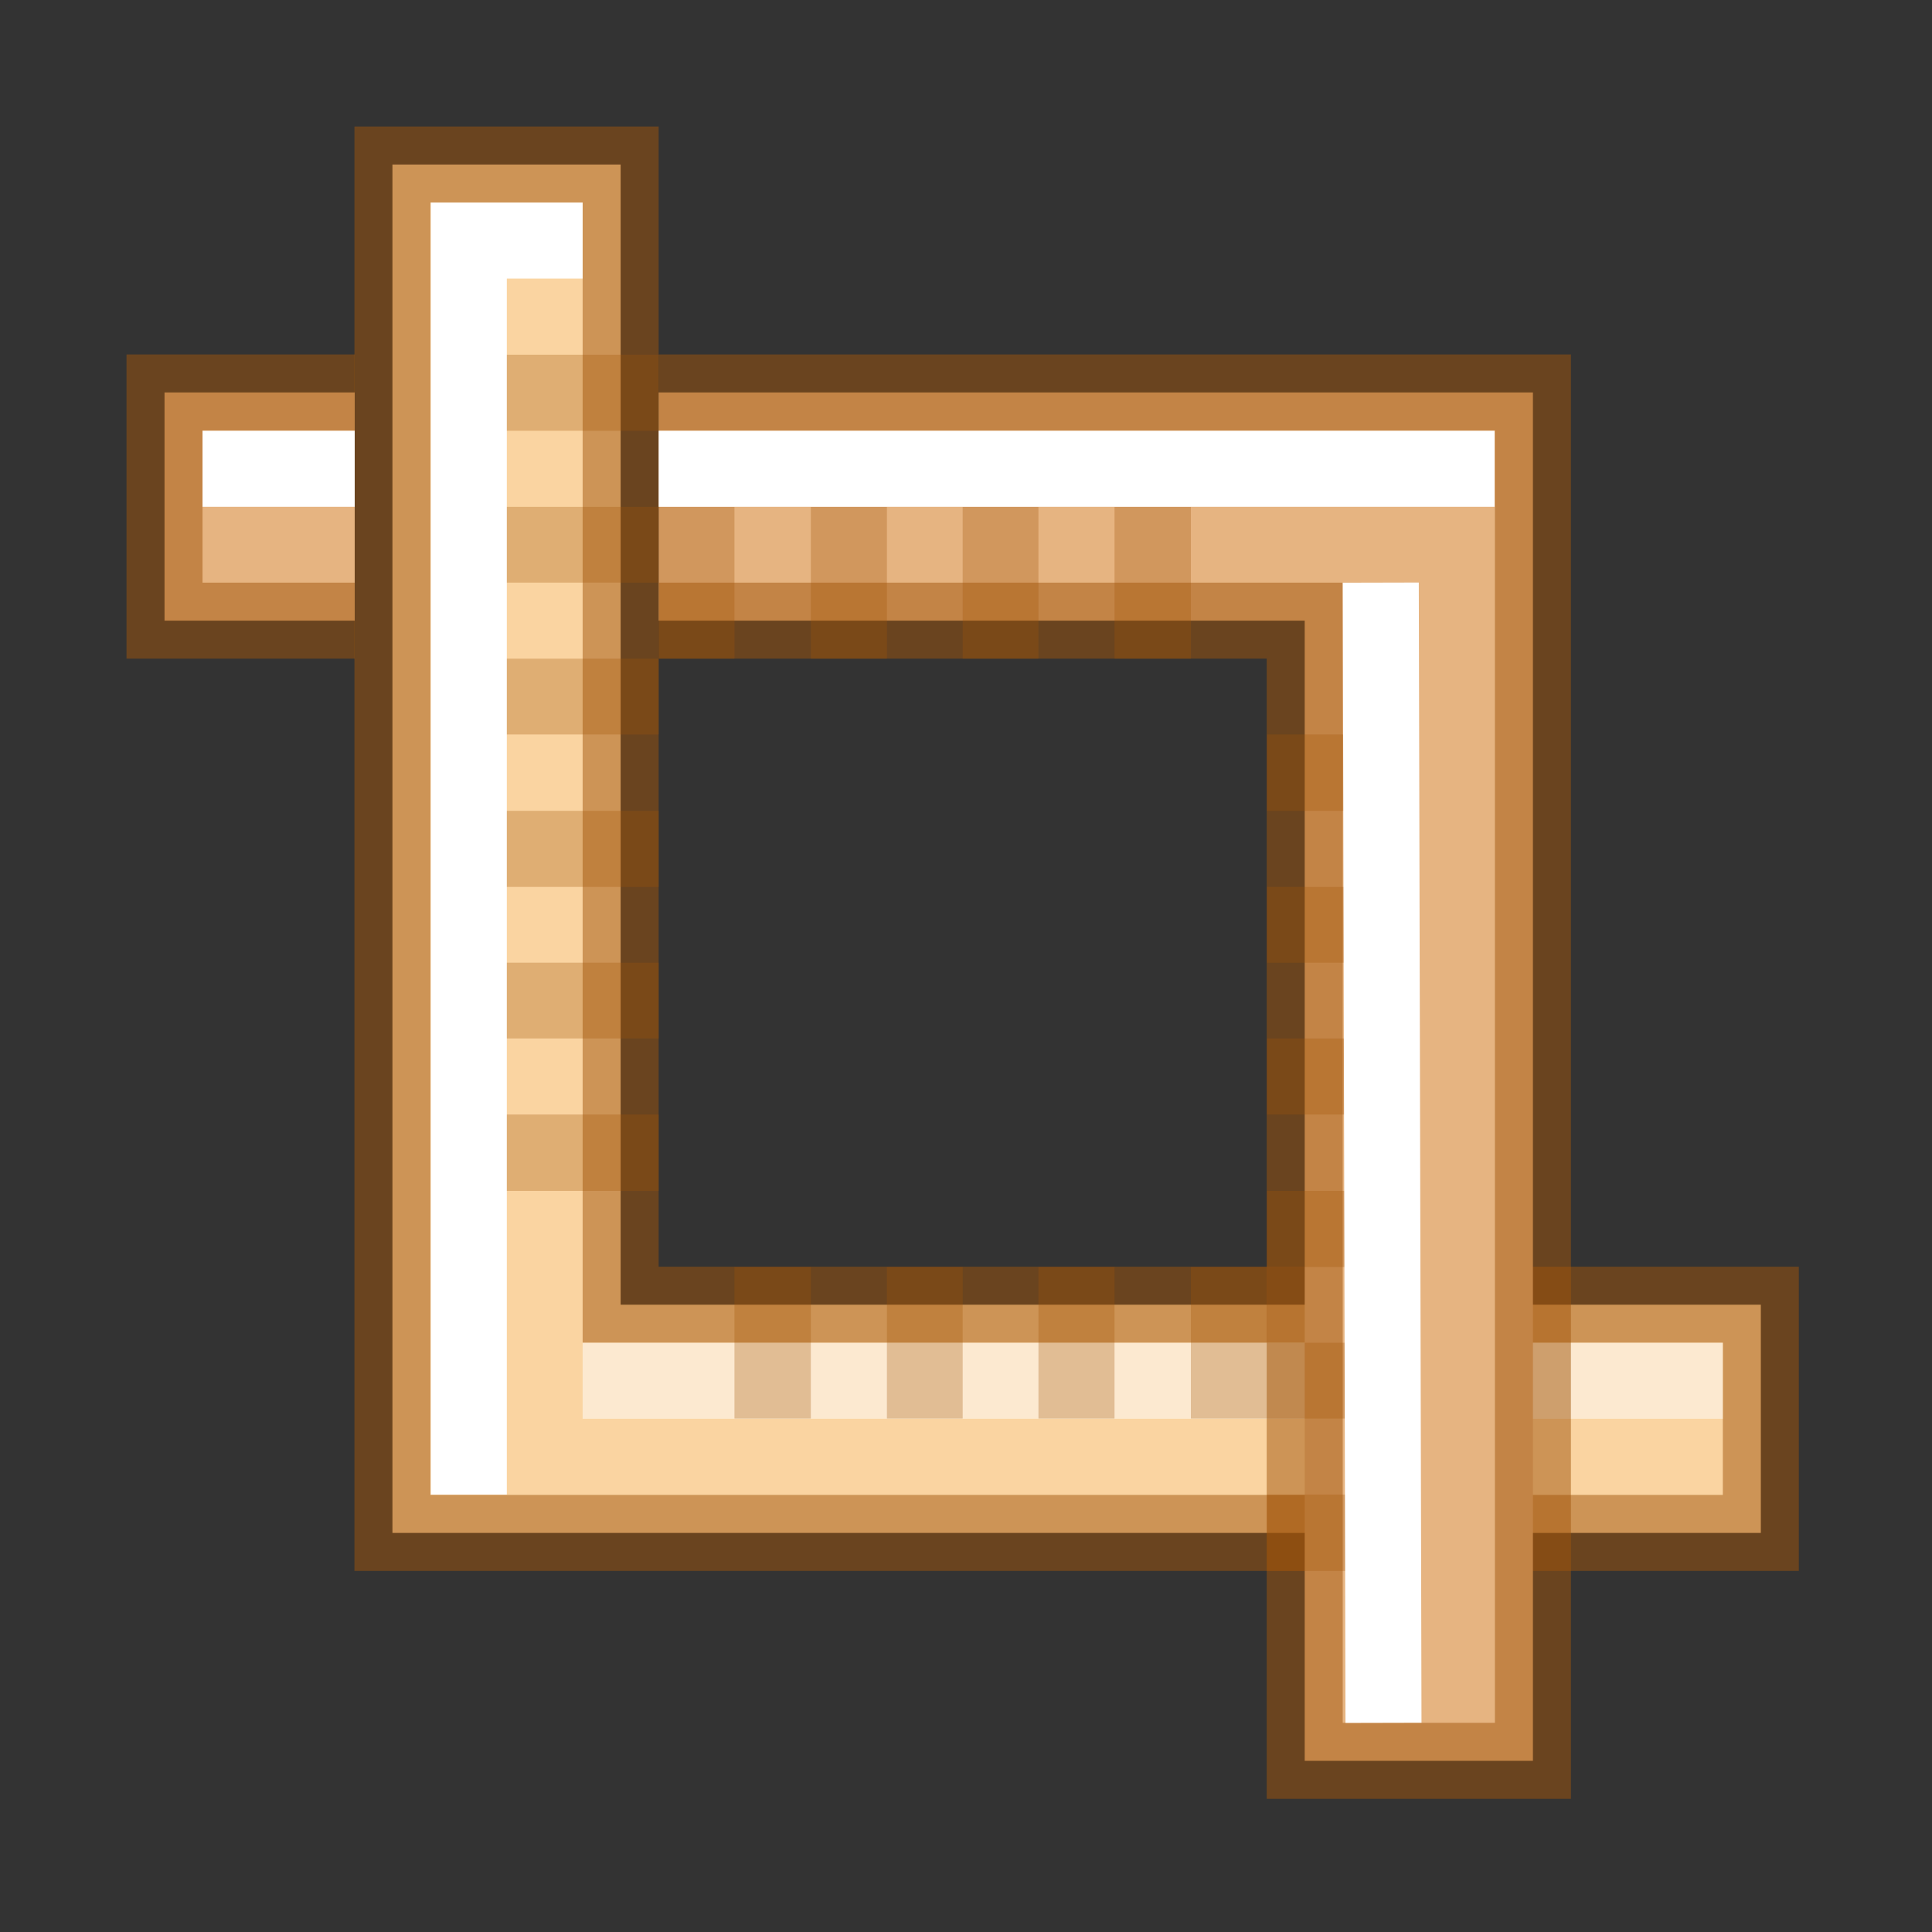 <?xml version="1.0" encoding="UTF-8" standalone="yes"?>
<svg version="1.1" width="64" height="64" color-interpolation="linearRGB"
     xmlns:svg="http://www.w3.org/2000/svg" xmlns="http://www.w3.org/2000/svg">
 <rect width="100%" height="100%" fill="#333333" stroke="none"/>
 <g>
  <linearGradient id="gradient0" gradientUnits="userSpaceOnUse" x1="96.95" y1="66.3" x2="143.36" y2="66.3">
   <stop offset="0" stop-color="#fad4a1"/>
   <stop offset="1" stop-color="#e6b481"/>
  </linearGradient>
  <path style="fill:url(#gradient0)"
        d="M13 5.45V43.22V50.78H20.56H58.33V43.22H20.56V5.45H13z"
  />
  <path style="fill:none; stroke:#a1550a; stroke-opacity:0.498; stroke-width:2.518"
        d="M13 5.45V43.22V50.78H20.56H58.33V43.22H20.56V5.45H13z"
  />
  <path style="fill:none; stroke:#ffffff; stroke-opacity:0.498; stroke-width:2.518; stroke-linejoin:round"
        d="M57.07 45.74H19.3"
  />
  <linearGradient id="gradient1" gradientUnits="userSpaceOnUse" x1="62.48" y1="82.04" x2="64.85" y2="82.04">
   <stop offset="0" stop-color="#ffffff"/>
   <stop offset="0.02" stop-color="#ffffff" stop-opacity="0.235"/>
   <stop offset="0.991" stop-color="#ffffff" stop-opacity="0.157"/>
   <stop offset="1" stop-color="#ffffff" stop-opacity="0.392"/>
  </linearGradient>
  <path style="fill:none; stroke:url(#gradient1); stroke-width:2.518"
        d="M19.3 7.97H15.53V49.51"
  />
  <linearGradient id="gradient2" gradientUnits="userSpaceOnUse" x1="121.42" y1="152.06" x2="75.01" y2="152.06">
   <stop offset="0" stop-color="#fad4a1"/>
   <stop offset="1" stop-color="#e6b481"/>
  </linearGradient>
  <path style="fill:url(#gradient2)"
        d="M11.75 13H5.45V20.56H11.75
           M21.82 20.56H43.22V58.33H50.78V20.56V13H21.82"
  />
  <path style="fill:none; stroke:#a1550a; stroke-opacity:0.498; stroke-width:2.518"
        d="M11.75 13H5.45V20.56H11.75
           M21.82 20.56H43.22V58.33H50.78V20.56V13H43.22H21.82"
  />
  <path style="fill:#a1550a; fill-opacity:0.298"
        d="M16.79 11.75V14.27H21.82V11.75H16.79z
           M16.79 16.79V19.3H21.82V21.82H24.33V16.79H21.82H16.79z
           M21.82 21.82H16.79V24.33H21.82V21.82z
           M26.86 16.79V21.82H29.38V16.79H26.86z
           M31.89 16.79V21.82H34.4V16.79H31.89z
           M36.92 16.79V21.82H39.45V16.79H36.92z
           M41.97 24.33V26.86H46.99V24.33H41.97z
           M16.79 26.86V29.38H21.82V26.86H16.79z
           M41.97 29.38V31.89H46.99V29.38H41.97z
           M16.79 31.89V34.4H21.82V31.89H16.79z
           M41.97 34.4V36.92H46.99V34.4H41.97z
           M16.79 36.92V39.45H21.82V36.92H16.79z
           M46.99 41.97V39.45H41.97V41.97
           M39.45 41.97V46.99H46.99V44.48H41.97V41.97H39.45z
           M24.33 41.97V46.99H26.86V41.97H24.33z
           M29.38 41.97V46.99H31.89V41.97H29.38z
           M34.4 41.97V46.99H36.92V41.97H34.4z
           M41.97 49.51V52.04H46.99V49.51H41.97z"
  />
  <linearGradient id="gradient3" gradientUnits="userSpaceOnUse" x1="80.72" y1="112.74" x2="100.86" y2="112.74">
   <stop offset="0" stop-color="#ffffff"/>
   <stop offset="0.02" stop-color="#ffffff" stop-opacity="0.235"/>
   <stop offset="0.991" stop-color="#ffffff" stop-opacity="0.157"/>
   <stop offset="1" stop-color="#ffffff" stop-opacity="0.392"/>
  </linearGradient>
  <path style="fill:none; stroke:url(#gradient3); stroke-width:2.518; stroke-linejoin:round"
        d="M6.71 15.53H11.75
           M21.82 15.53H49.51
           M45.83 57.07L45.74 19.3"
  />
 </g>
</svg>
